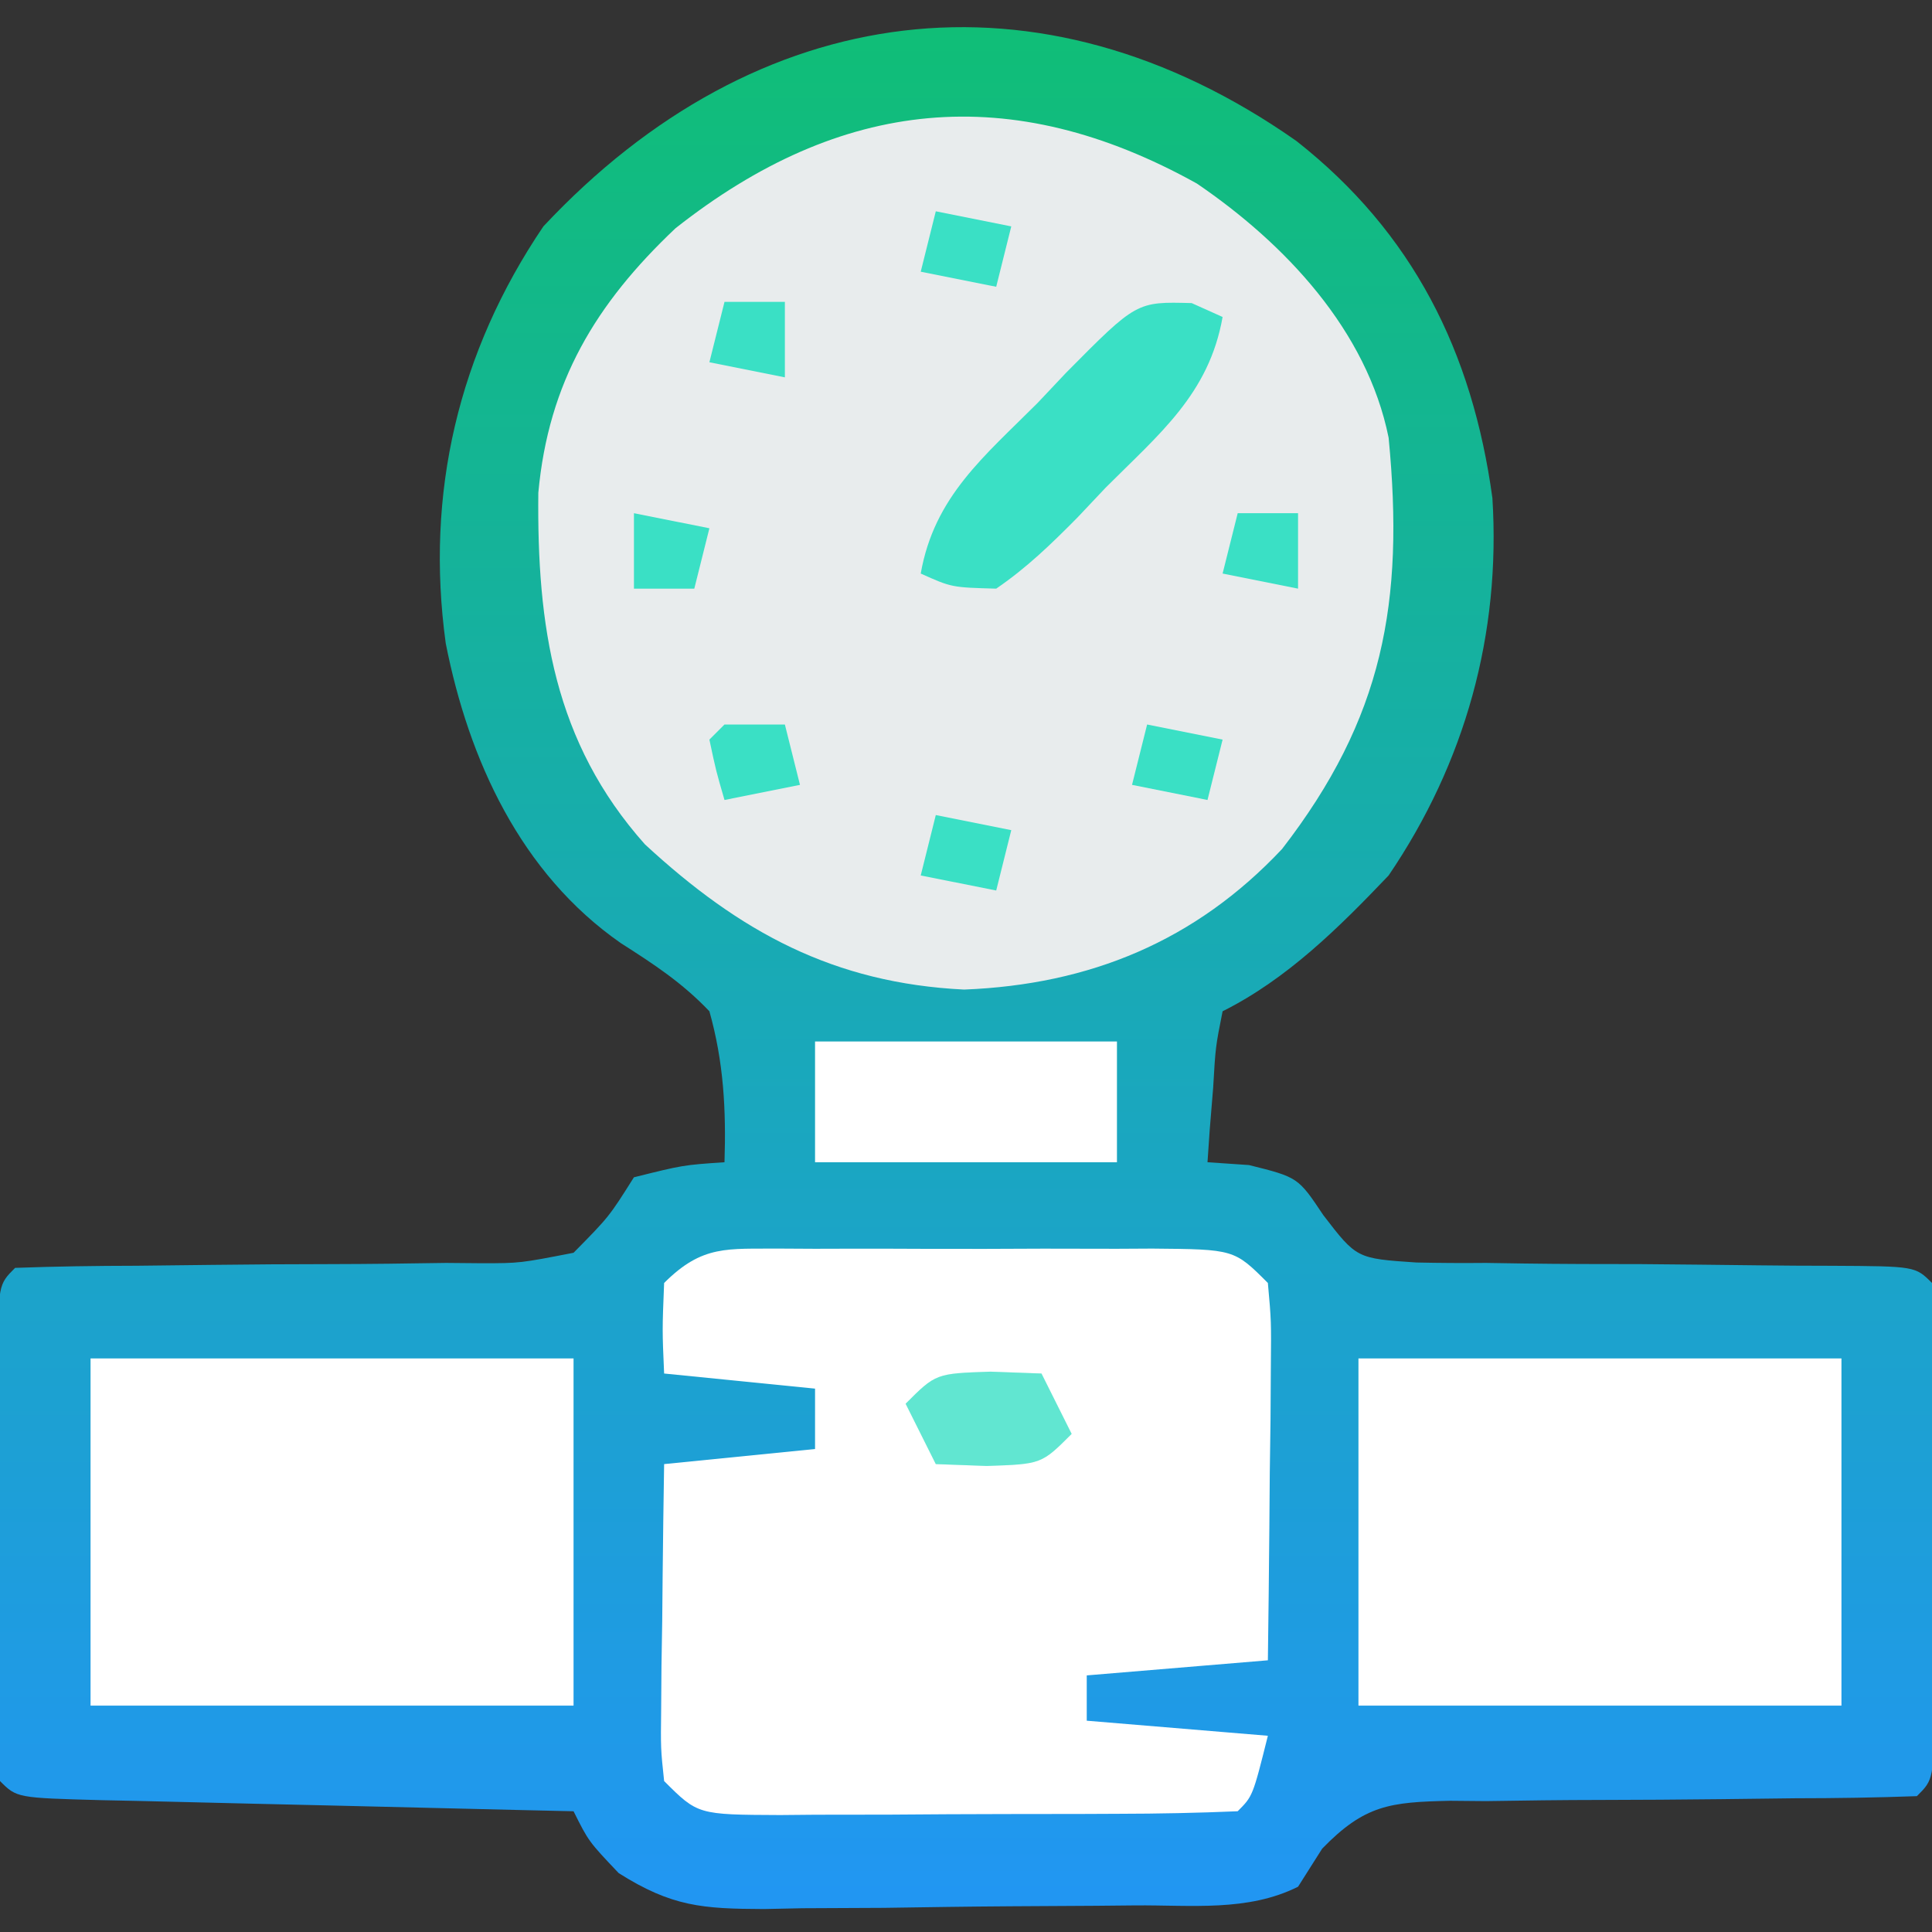<svg width="60" height="60" viewBox="0 0 60 60" fill="none" xmlns="http://www.w3.org/2000/svg">
<rect x="0" y="0" width="60" height="60" fill="#333333" stroke="none"/>
<g clip-path="url(#clip0_2719_7321)">
<path d="M40.263 4.38C43.879 7.225 45.727 10.922 46.348 15.469C46.611 19.689 45.505 23.686 43.125 27.188C41.59 28.799 39.974 30.404 37.969 31.406C37.749 32.511 37.749 32.511 37.676 33.779C37.641 34.21 37.606 34.641 37.569 35.085C37.535 35.584 37.535 35.584 37.5 36.094C38.138 36.137 38.138 36.137 38.789 36.182C40.312 36.562 40.312 36.562 41.098 37.739C42.132 39.084 42.132 39.084 43.985 39.208C44.706 39.224 45.427 39.228 46.148 39.221C46.529 39.227 46.91 39.233 47.303 39.239C48.518 39.256 49.732 39.258 50.947 39.258C52.167 39.268 53.387 39.281 54.606 39.296C55.365 39.305 56.123 39.31 56.882 39.31C59.48 39.324 59.48 39.324 60 39.844C60.047 40.986 60.065 42.114 60.062 43.257C60.063 43.598 60.063 43.94 60.064 44.292C60.064 45.015 60.063 45.739 60.061 46.462C60.059 47.573 60.061 48.684 60.064 49.795C60.064 50.497 60.063 51.198 60.062 51.899C60.064 52.401 60.064 52.401 60.065 52.913C60.054 55.259 60.054 55.259 59.531 55.781C58.27 55.827 57.019 55.846 55.757 55.847C54.977 55.856 54.197 55.865 53.416 55.875C52.182 55.888 50.948 55.898 49.713 55.899C48.524 55.9 47.337 55.916 46.148 55.935C45.596 55.93 45.596 55.93 45.032 55.925C43.172 55.966 42.382 56.05 41.061 57.412C40.814 57.802 40.567 58.192 40.312 58.594C38.747 59.377 36.987 59.159 35.264 59.174C34.855 59.178 34.446 59.182 34.024 59.186C33.157 59.192 32.289 59.197 31.422 59.201C30.098 59.209 28.774 59.23 27.45 59.25C26.608 59.255 25.765 59.259 24.922 59.262C24.527 59.27 24.132 59.279 23.725 59.287C21.817 59.28 20.865 59.214 19.214 58.171C18.281 57.188 18.281 57.188 17.812 56.25C17.29 56.238 16.767 56.227 16.228 56.214C14.294 56.17 12.361 56.123 10.428 56.075C9.59 56.055 8.752 56.036 7.914 56.017C6.712 55.99 5.51 55.96 4.308 55.93C3.931 55.922 3.555 55.914 3.166 55.906C0.522 55.835 0.522 55.835 -5.43594e-05 55.312C-0.047 54.17 -0.066 53.042 -0.062 51.899C-0.063 51.558 -0.063 51.216 -0.064 50.864C-0.064 50.141 -0.063 49.417 -0.061 48.694C-0.059 47.583 -0.061 46.472 -0.064 45.361C-0.064 44.659 -0.063 43.958 -0.062 43.257C-0.063 42.922 -0.064 42.588 -0.065 42.243C-0.054 39.898 -0.054 39.898 0.469 39.375C1.73 39.329 2.981 39.311 4.242 39.309C5.023 39.3 5.803 39.291 6.583 39.282C7.818 39.268 9.052 39.258 10.287 39.258C11.476 39.256 12.663 39.24 13.852 39.221C14.404 39.226 14.404 39.226 14.968 39.231C16.146 39.23 16.146 39.23 17.812 38.906C18.915 37.788 18.915 37.788 19.687 36.562C21.211 36.182 21.211 36.182 22.5 36.094C22.552 34.462 22.475 32.982 22.031 31.406C21.187 30.52 20.311 29.947 19.281 29.29C16.171 27.125 14.557 23.6 13.843 19.98C13.203 15.325 14.233 10.934 16.875 7.031C23.496 -0.047 32.289 -1.22 40.263 4.38Z" fill="url(#paint0_linear_2719_7321)"/>
<path d="M37.17 5.7C39.904 7.561 42.453 10.258 43.125 13.594C43.62 18.717 42.954 22.307 39.815 26.367C37.124 29.229 33.844 30.578 29.942 30.732C25.892 30.534 22.975 28.945 20.028 26.221C17.198 23.044 16.675 19.431 16.718 15.304C17.034 11.871 18.498 9.434 20.977 7.09C26.105 3.042 31.387 2.483 37.17 5.7Z" fill="#E8ECED"/>
<path d="M24.217 38.776C24.759 38.779 24.759 38.779 25.312 38.782C25.683 38.781 26.054 38.78 26.437 38.779C27.222 38.778 28.006 38.78 28.791 38.784C29.995 38.789 31.198 38.784 32.402 38.778C33.164 38.779 33.926 38.78 34.687 38.782C35.049 38.78 35.41 38.778 35.782 38.776C38.33 38.798 38.33 38.798 39.375 39.844C39.481 41.026 39.481 41.026 39.467 42.499C39.463 43.025 39.46 43.55 39.457 44.092C39.45 44.643 39.442 45.194 39.434 45.762C39.429 46.316 39.425 46.871 39.421 47.443C39.41 48.816 39.393 50.189 39.375 51.562C37.519 51.717 35.662 51.872 33.75 52.031C33.75 52.495 33.75 52.959 33.75 53.438C35.606 53.592 37.462 53.747 39.375 53.906C38.906 55.781 38.906 55.781 38.437 56.25C37.199 56.303 35.972 56.327 34.733 56.329C34.361 56.33 33.99 56.332 33.607 56.334C32.819 56.336 32.032 56.337 31.244 56.337C30.036 56.338 28.828 56.346 27.62 56.355C26.857 56.357 26.093 56.358 25.329 56.358C24.785 56.363 24.785 56.363 24.23 56.368C21.67 56.357 21.67 56.357 20.625 55.312C20.518 54.303 20.518 54.303 20.533 53.068C20.536 52.627 20.539 52.185 20.543 51.731C20.55 51.269 20.558 50.808 20.566 50.332C20.571 49.867 20.575 49.401 20.579 48.922C20.59 47.771 20.607 46.62 20.625 45.469C22.172 45.314 23.719 45.159 25.312 45C25.312 44.381 25.312 43.763 25.312 43.125C23.765 42.97 22.219 42.816 20.625 42.656C20.566 41.309 20.566 41.309 20.625 39.844C21.818 38.651 22.59 38.79 24.217 38.776Z" fill="white"/>
<path d="M42.188 42.188C47.138 42.188 52.087 42.188 57.188 42.188C57.188 45.745 57.188 49.303 57.188 52.969C52.237 52.969 47.288 52.969 42.188 52.969C42.188 49.411 42.188 45.853 42.188 42.188Z" fill="white"/>
<path d="M2.812 42.188C7.763 42.188 12.713 42.188 17.812 42.188C17.812 45.745 17.812 49.303 17.812 52.969C12.863 52.969 7.912 52.969 2.812 52.969C2.812 49.411 2.812 45.853 2.812 42.188Z" fill="white"/>
<path d="M25.312 32.344C28.406 32.344 31.5 32.344 34.688 32.344C34.688 33.581 34.688 34.819 34.688 36.094C31.594 36.094 28.5 36.094 25.312 36.094C25.312 34.856 25.312 33.619 25.312 32.344Z" fill="white"/>
<path d="M37.009 9.413C37.484 9.626 37.484 9.626 37.969 9.844C37.547 12.239 35.998 13.479 34.336 15.146C34.045 15.455 33.753 15.763 33.453 16.081C32.645 16.897 31.886 17.634 30.938 18.281C29.553 18.243 29.553 18.243 28.594 17.812C29.015 15.418 30.564 14.177 32.227 12.51C32.663 12.047 32.663 12.047 33.109 11.575C35.297 9.366 35.297 9.366 37.009 9.413Z" fill="#3AE0C5"/>
<path d="M30.762 42.598C31.545 42.627 31.545 42.627 32.344 42.656C32.653 43.275 32.962 43.894 33.281 44.531C32.344 45.469 32.344 45.469 30.645 45.527C30.122 45.508 29.6 45.489 29.062 45.469C28.753 44.85 28.444 44.231 28.125 43.594C29.062 42.656 29.062 42.656 30.762 42.598Z" fill="#3AE0C5"/>
<path d="M30.762 42.598C31.545 42.627 31.545 42.627 32.344 42.656C32.653 43.275 32.962 43.894 33.281 44.531C32.344 45.469 32.344 45.469 30.645 45.527C30.122 45.508 29.6 45.489 29.062 45.469C28.753 44.85 28.444 44.231 28.125 43.594C29.062 42.656 29.062 42.656 30.762 42.598Z" fill="white" fill-opacity="0.2"/>
<path d="M29.062 25.312C29.836 25.467 30.609 25.622 31.406 25.781C31.252 26.4 31.097 27.019 30.938 27.656C30.164 27.502 29.391 27.347 28.594 27.188C28.748 26.569 28.903 25.95 29.062 25.312Z" fill="#3AE0C5"/>
<path d="M29.062 6.562C29.836 6.717 30.609 6.872 31.406 7.031C31.252 7.65 31.097 8.269 30.938 8.906C30.164 8.752 29.391 8.597 28.594 8.438C28.748 7.819 28.903 7.2 29.062 6.562Z" fill="#3AE0C5"/>
<path d="M22.5 22.5C23.119 22.5 23.738 22.5 24.375 22.5C24.53 23.119 24.684 23.738 24.844 24.375C24.07 24.53 23.297 24.684 22.5 24.844C22.236 23.936 22.236 23.936 22.031 22.969C22.186 22.814 22.341 22.659 22.5 22.5Z" fill="#3AE0C5"/>
<path d="M35.625 22.5C36.398 22.655 37.172 22.809 37.969 22.969C37.814 23.587 37.659 24.206 37.5 24.844C36.727 24.689 35.953 24.534 35.156 24.375C35.311 23.756 35.466 23.137 35.625 22.5Z" fill="#3AE0C5"/>
<path d="M38.438 15.938C39.056 15.938 39.675 15.938 40.312 15.938C40.312 16.711 40.312 17.484 40.312 18.281C39.539 18.127 38.766 17.972 37.969 17.812C38.123 17.194 38.278 16.575 38.438 15.938Z" fill="#3AE0C5"/>
<path d="M19.688 15.938C20.848 16.169 20.848 16.169 22.031 16.406C21.877 17.025 21.722 17.644 21.562 18.281C20.944 18.281 20.325 18.281 19.688 18.281C19.688 17.508 19.688 16.734 19.688 15.938Z" fill="#3AE0C5"/>
<path d="M22.5 9.375C23.119 9.375 23.738 9.375 24.375 9.375C24.375 10.148 24.375 10.922 24.375 11.719C23.602 11.564 22.828 11.409 22.031 11.25C22.186 10.631 22.341 10.012 22.5 9.375Z" fill="#3AE0C5"/>
</g>
<defs>
<linearGradient id="paint0_linear_2719_7321" x1="30" y1="0.844" x2="30" y2="59.287" gradientUnits="userSpaceOnUse">
<stop stop-color="#10BE77"/>
<stop offset="1" stop-color="#2196F3"/>
</linearGradient>
<clipPath id="clip0_2719_7321">
<rect width="60" height="60" fill="white"/>
</clipPath>
</defs>
</svg>
